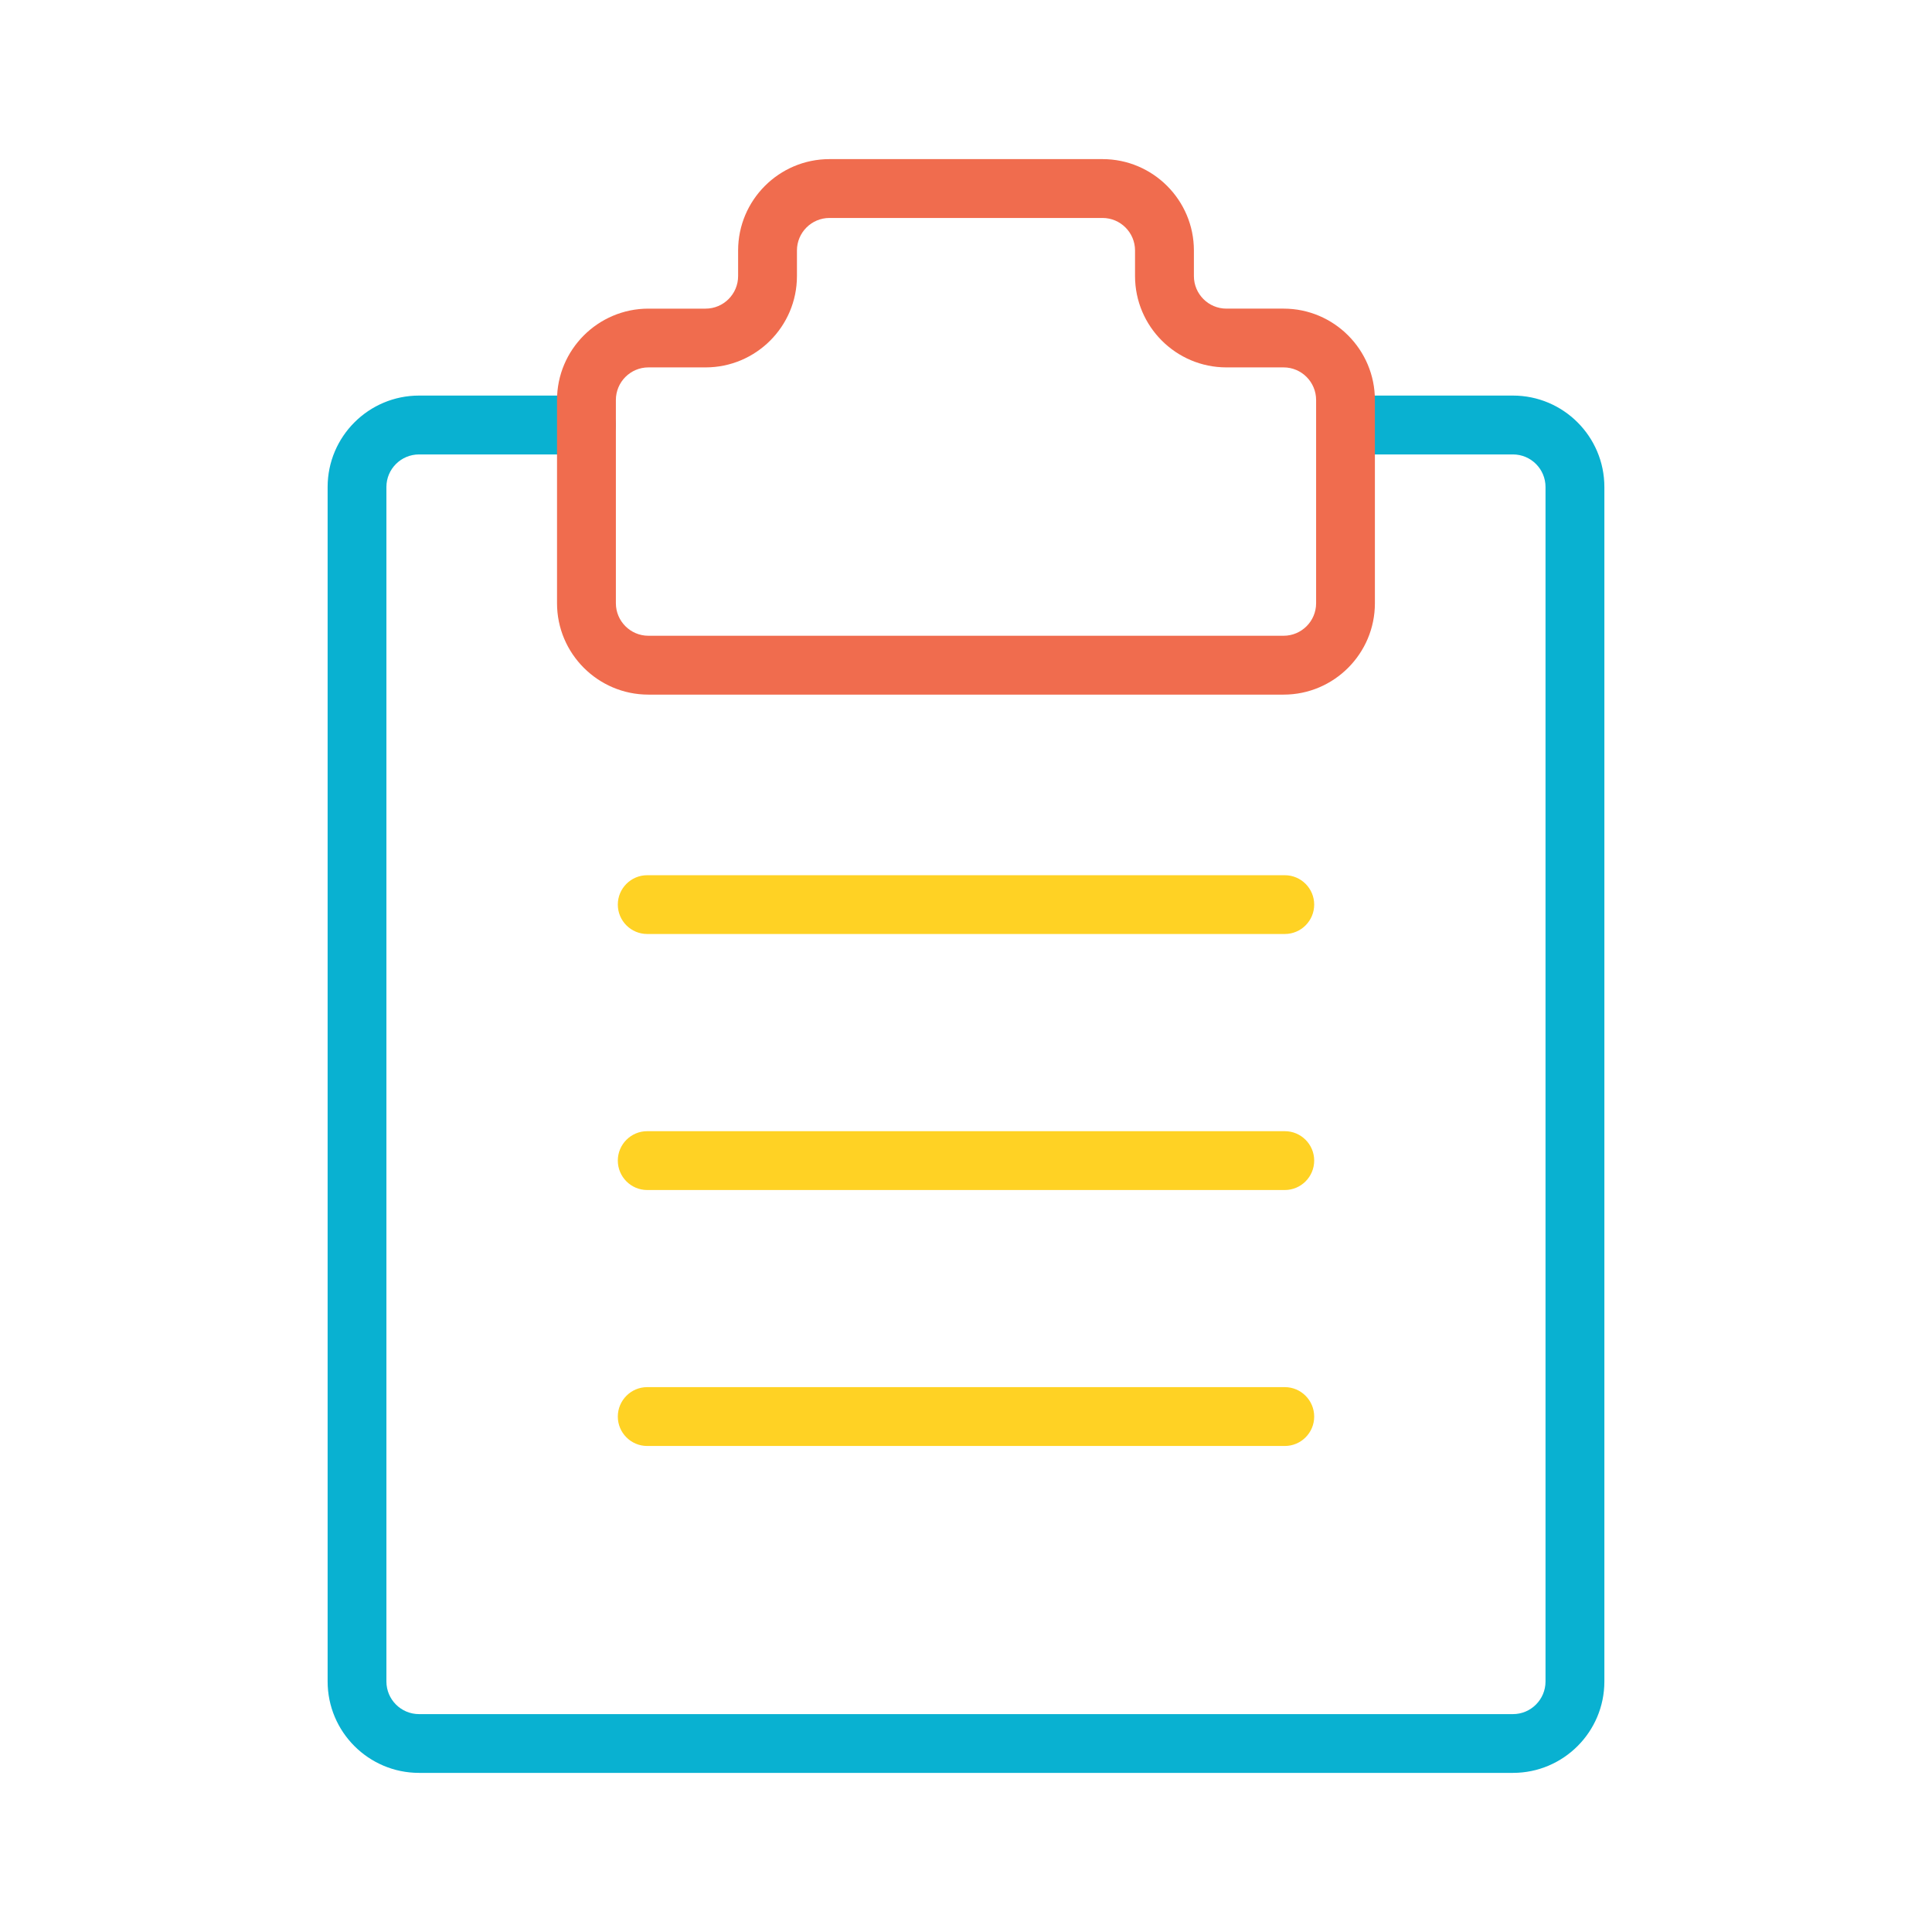 <?xml version="1.0" encoding="utf-8"?>
<!-- Designed by Vexels.com - 2016 All Rights Reserved - https://vexels.com/terms-and-conditions/  -->

<svg version="1.0" id="Capa_1" xmlns="http://www.w3.org/2000/svg" xmlns:xlink="http://www.w3.org/1999/xlink" x="0px" y="0px"
	 width="1199.531px" height="1199.529px" viewBox="0 0 1199.531 1199.529" enable-background="new 0 0 1199.531 1199.529"
	 xml:space="preserve">
<g>
	<path fill="#09B1D1" d="M939.375,245.603H836.751c-10.068,0-18.257,8.207-18.257,18.297c0,10.063,8.188,18.247,18.257,18.247
		h102.624c11.136,0,20.198,9.064,20.198,20.202v741.65c0,11.168-9.063,20.252-20.198,20.252H260.161
		c-11.168,0-20.247-9.084-20.247-20.252v-741.65c0-11.138,9.079-20.202,20.247-20.202h103.975c10.061,0,18.247-8.185,18.247-18.247
		c0-10.09-8.187-18.297-18.247-18.297H260.161c-31.285,0-56.745,25.461-56.745,56.746v741.65c0,31.286,25.46,56.742,56.745,56.742
		h679.214c31.288,0,56.74-25.456,56.74-56.742v-741.65C996.115,271.063,970.663,245.603,939.375,245.603z"/>
	<path fill="#F06C4E" d="M796.956,191.62H761.46c-11.139,0-20.195-9.059-20.195-20.203v-15.893
		c0-31.287-25.458-56.736-56.744-56.736H515.005c-31.284,0-56.731,25.449-56.731,56.736v15.893c0,11.145-9.068,20.203-20.196,20.203
		h-35.496c-31.286,0-56.742,25.454-56.742,56.738v126.174c0,31.285,25.456,56.739,56.742,56.739h394.375
		c31.254,0,56.682-25.454,56.682-56.739V248.358C853.638,217.074,828.21,191.62,796.956,191.62z M817.142,374.532
		c0,11.14-9.048,20.192-20.186,20.192H402.581c-11.139,0-20.198-9.053-20.198-20.192V248.358c0-11.166,9.06-20.249,20.198-20.249
		h35.496c31.284,0,56.729-25.433,56.729-56.692v-15.893c0-11.139,9.059-20.193,20.198-20.193h169.516
		c11.139,0,20.198,9.055,20.198,20.193v15.893c0,31.26,25.456,56.692,56.741,56.692h35.496c11.138,0,20.186,9.083,20.186,20.249
		V374.532z"/>
	<g>
		<path fill="#FFD224" d="M401.83,579.894h395.876c10.058,0,18.245-8.188,18.245-18.247c0-10.062-8.188-18.246-18.245-18.246H401.83
			c-10.059,0-18.246,8.185-18.246,18.246C383.584,571.705,391.771,579.894,401.83,579.894z"/>
		<path fill="#FFD224" d="M797.706,702.322H401.83c-10.059,0-18.246,8.184-18.246,18.246c0,10.084,8.188,18.287,18.246,18.287
			h395.876c10.058,0,18.245-8.203,18.245-18.287C815.951,710.506,807.764,702.322,797.706,702.322z"/>
		<path fill="#FFD224" d="M797.706,861.233H401.83c-10.059,0-18.246,8.209-18.246,18.299c0,10.063,8.188,18.245,18.246,18.245
			h395.876c10.058,0,18.245-8.183,18.245-18.245C815.951,869.442,807.764,861.233,797.706,861.233z"/>
	</g>
</g>
</svg>
